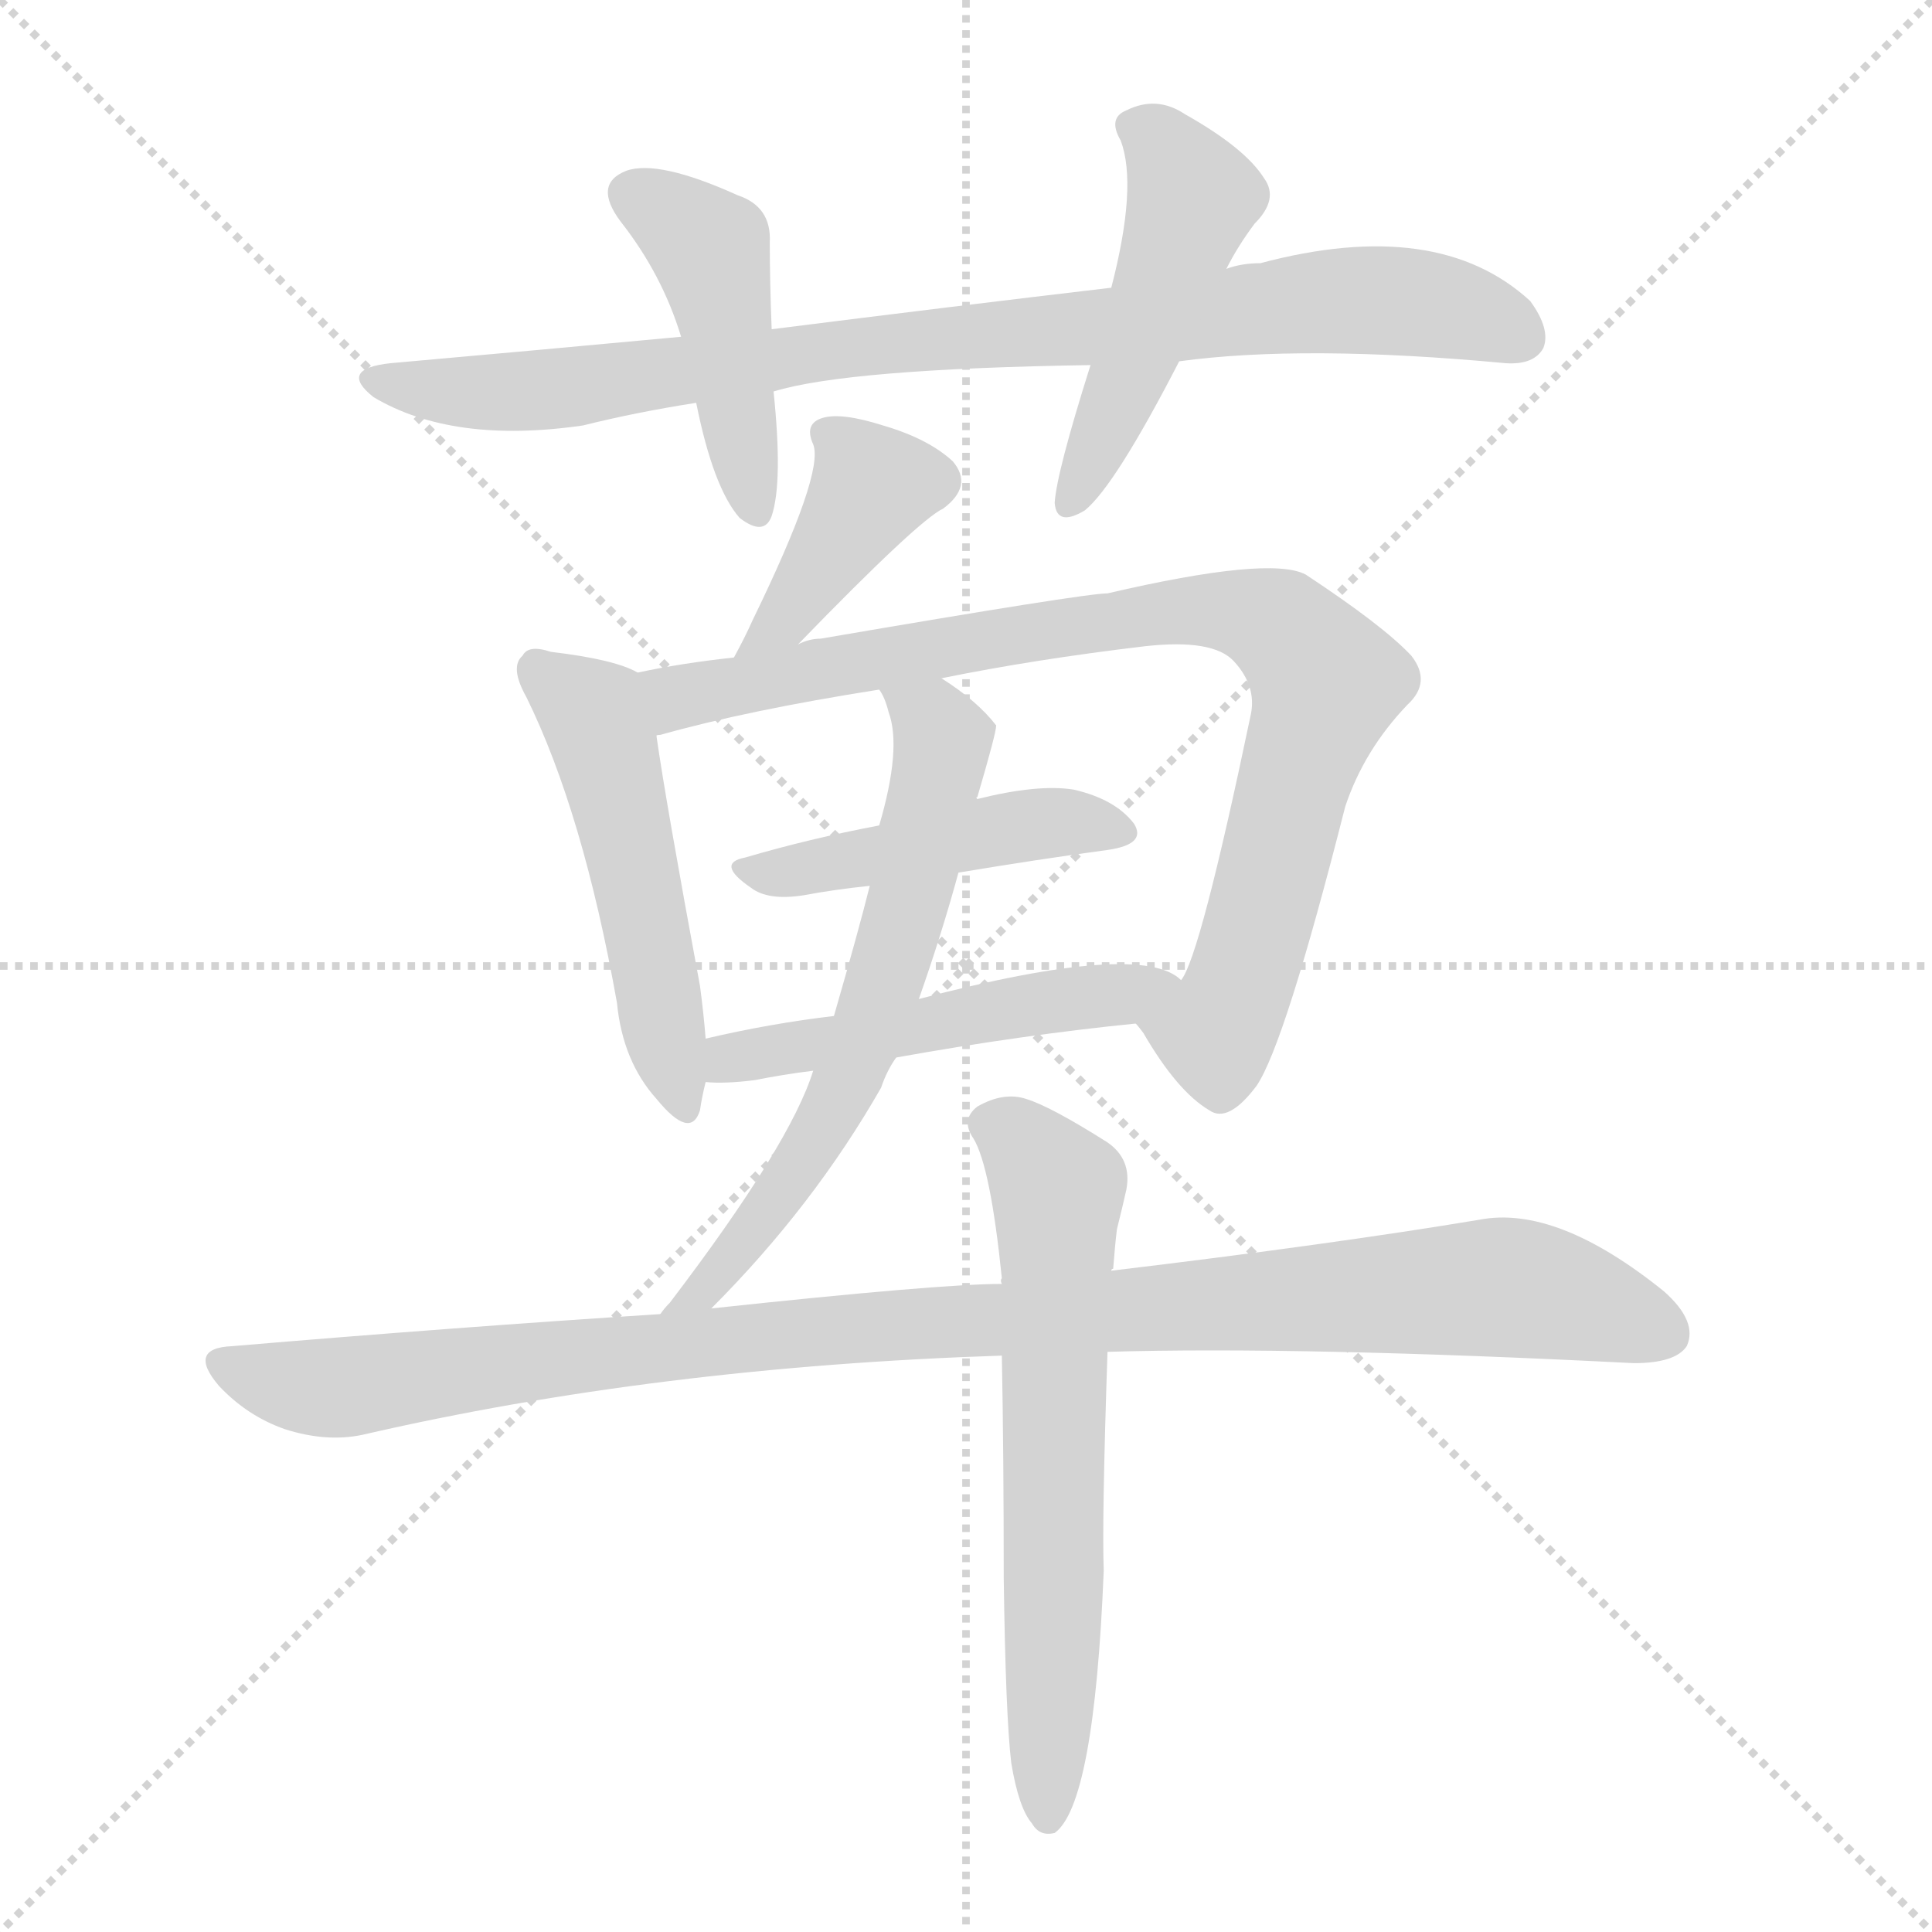 <svg xmlns="http://www.w3.org/2000/svg" version="1.1" viewBox="0 0 1024 1024">
  <g stroke="lightgray" stroke-dasharray="1,1" stroke-width="1" transform="scale(4, 4)">
    <line x1="0" y1="0" x2="256" y2="256" />
    <line x1="256" y1="0" x2="0" y2="256" />
    <line x1="128" y1="0" x2="128" y2="256" />
    <line x1="0" y1="128" x2="256" y2="128" />
  </g>
  <g transform="scale(1.0, -1.0) translate(0.0, -897.50)">
    <style type="text/css">
      
        @keyframes keyframes0 {
          from {
            stroke: blue;
            stroke-dashoffset: 868;
            stroke-width: 128;
          }
          74% {
            animation-timing-function: step-end;
            stroke: blue;
            stroke-dashoffset: 0;
            stroke-width: 128;
          }
          to {
            stroke: black;
            stroke-width: 1024;
          }
        }
        #make-me-a-hanzi-animation-0 {
          animation: keyframes0 0.956s both;
          animation-delay: 0s;
          animation-timing-function: linear;
        }
      
        @keyframes keyframes1 {
          from {
            stroke: blue;
            stroke-dashoffset: 445;
            stroke-width: 128;
          }
          59% {
            animation-timing-function: step-end;
            stroke: blue;
            stroke-dashoffset: 0;
            stroke-width: 128;
          }
          to {
            stroke: black;
            stroke-width: 1024;
          }
        }
        #make-me-a-hanzi-animation-1 {
          animation: keyframes1 0.612s both;
          animation-delay: 0.956s;
          animation-timing-function: linear;
        }
      
        @keyframes keyframes2 {
          from {
            stroke: blue;
            stroke-dashoffset: 481;
            stroke-width: 128;
          }
          61% {
            animation-timing-function: step-end;
            stroke: blue;
            stroke-dashoffset: 0;
            stroke-width: 128;
          }
          to {
            stroke: black;
            stroke-width: 1024;
          }
        }
        #make-me-a-hanzi-animation-2 {
          animation: keyframes2 0.641s both;
          animation-delay: 1.569s;
          animation-timing-function: linear;
        }
      
        @keyframes keyframes3 {
          from {
            stroke: blue;
            stroke-dashoffset: 401;
            stroke-width: 128;
          }
          57% {
            animation-timing-function: step-end;
            stroke: blue;
            stroke-dashoffset: 0;
            stroke-width: 128;
          }
          to {
            stroke: black;
            stroke-width: 1024;
          }
        }
        #make-me-a-hanzi-animation-3 {
          animation: keyframes3 0.576s both;
          animation-delay: 2.21s;
          animation-timing-function: linear;
        }
      
        @keyframes keyframes4 {
          from {
            stroke: blue;
            stroke-dashoffset: 503;
            stroke-width: 128;
          }
          62% {
            animation-timing-function: step-end;
            stroke: blue;
            stroke-dashoffset: 0;
            stroke-width: 128;
          }
          to {
            stroke: black;
            stroke-width: 1024;
          }
        }
        #make-me-a-hanzi-animation-4 {
          animation: keyframes4 0.659s both;
          animation-delay: 2.786s;
          animation-timing-function: linear;
        }
      
        @keyframes keyframes5 {
          from {
            stroke: blue;
            stroke-dashoffset: 869;
            stroke-width: 128;
          }
          74% {
            animation-timing-function: step-end;
            stroke: blue;
            stroke-dashoffset: 0;
            stroke-width: 128;
          }
          to {
            stroke: black;
            stroke-width: 1024;
          }
        }
        #make-me-a-hanzi-animation-5 {
          animation: keyframes5 0.957s both;
          animation-delay: 3.446s;
          animation-timing-function: linear;
        }
      
        @keyframes keyframes6 {
          from {
            stroke: blue;
            stroke-dashoffset: 454;
            stroke-width: 128;
          }
          60% {
            animation-timing-function: step-end;
            stroke: blue;
            stroke-dashoffset: 0;
            stroke-width: 128;
          }
          to {
            stroke: black;
            stroke-width: 1024;
          }
        }
        #make-me-a-hanzi-animation-6 {
          animation: keyframes6 0.619s both;
          animation-delay: 4.403s;
          animation-timing-function: linear;
        }
      
        @keyframes keyframes7 {
          from {
            stroke: blue;
            stroke-dashoffset: 504;
            stroke-width: 128;
          }
          62% {
            animation-timing-function: step-end;
            stroke: blue;
            stroke-dashoffset: 0;
            stroke-width: 128;
          }
          to {
            stroke: black;
            stroke-width: 1024;
          }
        }
        #make-me-a-hanzi-animation-7 {
          animation: keyframes7 0.66s both;
          animation-delay: 5.022s;
          animation-timing-function: linear;
        }
      
        @keyframes keyframes8 {
          from {
            stroke: blue;
            stroke-dashoffset: 623;
            stroke-width: 128;
          }
          67% {
            animation-timing-function: step-end;
            stroke: blue;
            stroke-dashoffset: 0;
            stroke-width: 128;
          }
          to {
            stroke: black;
            stroke-width: 1024;
          }
        }
        #make-me-a-hanzi-animation-8 {
          animation: keyframes8 0.757s both;
          animation-delay: 5.682s;
          animation-timing-function: linear;
        }
      
        @keyframes keyframes9 {
          from {
            stroke: blue;
            stroke-dashoffset: 1026;
            stroke-width: 128;
          }
          77% {
            animation-timing-function: step-end;
            stroke: blue;
            stroke-dashoffset: 0;
            stroke-width: 128;
          }
          to {
            stroke: black;
            stroke-width: 1024;
          }
        }
        #make-me-a-hanzi-animation-9 {
          animation: keyframes9 1.085s both;
          animation-delay: 6.439s;
          animation-timing-function: linear;
        }
      
        @keyframes keyframes10 {
          from {
            stroke: blue;
            stroke-dashoffset: 641;
            stroke-width: 128;
          }
          68% {
            animation-timing-function: step-end;
            stroke: blue;
            stroke-dashoffset: 0;
            stroke-width: 128;
          }
          to {
            stroke: black;
            stroke-width: 1024;
          }
        }
        #make-me-a-hanzi-animation-10 {
          animation: keyframes10 0.772s both;
          animation-delay: 7.524s;
          animation-timing-function: linear;
        }
      
    </style>
    
      <path d="M 625 706 Q 691 715 798 705 Q 813 704 818 713 Q 822 723 811 738 Q 762 783 668 758 Q 658 758 650 755 L 589 745 Q 504 735 409 723 L 361 719 Q 286 712 207 705 Q 179 702 198 687 Q 240 662 309 672 Q 337 679 369 684 L 410 690 Q 449 702 578 704 L 625 706 Z" fill="lightgray" />
    
      <path d="M 409 723 Q 408 748 408 769 Q 409 788 391 794 Q 349 813 332 807 Q 314 800 329 780 Q 351 752 361 719 L 369 684 Q 378 639 392 623 Q 405 613 409 624 Q 415 642 410 690 L 409 723 Z" fill="lightgray" />
    
      <path d="M 650 755 Q 656 767 665 779 Q 678 792 670 803 Q 660 819 628 837 Q 613 847 597 839 Q 587 835 594 823 Q 603 799 589 745 L 578 704 Q 560 647 559 631 Q 560 618 575 627 Q 591 640 625 706 L 650 755 Z" fill="lightgray" />
    
      <path d="M 423 556 Q 487 622 500 628 Q 516 640 505 653 Q 492 665 468 672 Q 446 679 436 676 Q 426 673 431 662 Q 437 647 399 569 Q 395 560 389 549 C 375 523 402 534 423 556 Z" fill="lightgray" />
    
      <path d="M 338 541 Q 326 548 292 552 Q 280 556 277 550 Q 270 544 279 528 Q 309 467 327 366 Q 330 335 348 315 Q 366 293 371 309 Q 372 316 374 324 L 374 347 Q 373 360 371 375 Q 353 472 348 507 C 344 537 343 539 338 541 Z" fill="lightgray" />
    
      <path d="M 602 355 Q 603 354 606 350 Q 624 319 641 309 Q 651 302 666 322 Q 681 344 713 470 Q 723 500 746 524 Q 759 536 748 550 Q 733 566 692 593 Q 673 603 587 583 Q 575 583 435 559 Q 429 559 423 556 L 389 549 Q 361 546 338 541 C 309 535 319 499 348 507 Q 347 508 350 508 Q 396 521 466 532 L 499 538 Q 548 548 607 555 Q 643 559 654 547 Q 666 534 663 519 Q 636 390 626 378 C 614 350 593 368 602 355 Z" fill="lightgray" />
    
      <path d="M 508 435 Q 550 442 587 447 Q 608 450 601 461 Q 591 474 569 479 Q 550 482 518 474 L 466 460 Q 429 453 395 443 Q 379 440 398 427 Q 407 420 426 423 Q 442 426 461 428 L 508 435 Z" fill="lightgray" />
    
      <path d="M 475 337 Q 542 349 602 355 C 632 358 651 362 626 378 Q 605 399 487 368 L 442 359 Q 408 355 374 347 C 345 340 344 325 374 324 Q 384 323 400 325 Q 415 328 431 330 L 475 337 Z" fill="lightgray" />
    
      <path d="M 377 204 Q 431 258 467 321 Q 470 330 475 337 L 487 368 Q 499 402 508 435 L 518 474 Q 517 475 518 475 Q 528 509 528 513 Q 518 526 499 538 C 474 555 454 560 466 532 Q 469 528 471 520 Q 478 501 466 460 L 461 428 Q 455 404 442 359 L 431 330 Q 419 291 355 207 Q 352 204 350 201 C 331 178 356 183 377 204 Z" fill="lightgray" />
    
      <path d="M 587 181 Q 689 184 866 175 Q 888 175 894 184 Q 900 197 882 213 Q 825 259 784 251 Q 706 238 589 224 L 531 217 Q 498 217 377 204 L 350 201 Q 241 194 123 184 Q 99 183 116 163 Q 131 147 151 140 Q 173 133 192 137 Q 348 173 531 179 L 587 181 Z" fill="lightgray" />
    
      <path d="M 536 -37 Q 540 -61 547 -69 Q 551 -76 559 -74 Q 580 -59 585 65 Q 584 92 587 181 L 589 224 Q 589 225 590 225 Q 591 238 592 246 Q 595 258 597 267 Q 600 283 587 292 Q 557 311 544 315 Q 532 319 518 311 Q 509 304 516 294 Q 525 279 531 220 Q 530 219 531 217 L 531 179 Q 532 127 532 61 Q 533 -12 536 -37 Z" fill="lightgray" />
    
    
      <clipPath id="make-me-a-hanzi-clip-0">
        <path d="M 625 706 Q 691 715 798 705 Q 813 704 818 713 Q 822 723 811 738 Q 762 783 668 758 Q 658 758 650 755 L 589 745 Q 504 735 409 723 L 361 719 Q 286 712 207 705 Q 179 702 198 687 Q 240 662 309 672 Q 337 679 369 684 L 410 690 Q 449 702 578 704 L 625 706 Z" />
      </clipPath>
      <path clip-path="url(#make-me-a-hanzi-clip-0)" d="M 201 697 L 243 689 L 283 690 L 450 714 L 566 721 L 699 738 L 763 735 L 806 719" fill="none" id="make-me-a-hanzi-animation-0" stroke-dasharray="740 1480" stroke-linecap="round" />
    
      <clipPath id="make-me-a-hanzi-clip-1">
        <path d="M 409 723 Q 408 748 408 769 Q 409 788 391 794 Q 349 813 332 807 Q 314 800 329 780 Q 351 752 361 719 L 369 684 Q 378 639 392 623 Q 405 613 409 624 Q 415 642 410 690 L 409 723 Z" />
      </clipPath>
      <path clip-path="url(#make-me-a-hanzi-clip-1)" d="M 337 793 L 357 783 L 378 762 L 400 627" fill="none" id="make-me-a-hanzi-animation-1" stroke-dasharray="317 634" stroke-linecap="round" />
    
      <clipPath id="make-me-a-hanzi-clip-2">
        <path d="M 650 755 Q 656 767 665 779 Q 678 792 670 803 Q 660 819 628 837 Q 613 847 597 839 Q 587 835 594 823 Q 603 799 589 745 L 578 704 Q 560 647 559 631 Q 560 618 575 627 Q 591 640 625 706 L 650 755 Z" />
      </clipPath>
      <path clip-path="url(#make-me-a-hanzi-clip-2)" d="M 600 830 L 608 829 L 623 812 L 630 789 L 568 631" fill="none" id="make-me-a-hanzi-animation-2" stroke-dasharray="353 706" stroke-linecap="round" />
    
      <clipPath id="make-me-a-hanzi-clip-3">
        <path d="M 423 556 Q 487 622 500 628 Q 516 640 505 653 Q 492 665 468 672 Q 446 679 436 676 Q 426 673 431 662 Q 437 647 399 569 Q 395 560 389 549 C 375 523 402 534 423 556 Z" />
      </clipPath>
      <path clip-path="url(#make-me-a-hanzi-clip-3)" d="M 441 666 L 462 640 L 421 575 L 394 553" fill="none" id="make-me-a-hanzi-animation-3" stroke-dasharray="273 546" stroke-linecap="round" />
    
      <clipPath id="make-me-a-hanzi-clip-4">
        <path d="M 338 541 Q 326 548 292 552 Q 280 556 277 550 Q 270 544 279 528 Q 309 467 327 366 Q 330 335 348 315 Q 366 293 371 309 Q 372 316 374 324 L 374 347 Q 373 360 371 375 Q 353 472 348 507 C 344 537 343 539 338 541 Z" />
      </clipPath>
      <path clip-path="url(#make-me-a-hanzi-clip-4)" d="M 286 542 L 314 520 L 320 505 L 360 314" fill="none" id="make-me-a-hanzi-animation-4" stroke-dasharray="375 750" stroke-linecap="round" />
    
      <clipPath id="make-me-a-hanzi-clip-5">
        <path d="M 602 355 Q 603 354 606 350 Q 624 319 641 309 Q 651 302 666 322 Q 681 344 713 470 Q 723 500 746 524 Q 759 536 748 550 Q 733 566 692 593 Q 673 603 587 583 Q 575 583 435 559 Q 429 559 423 556 L 389 549 Q 361 546 338 541 C 309 535 319 499 348 507 Q 347 508 350 508 Q 396 521 466 532 L 499 538 Q 548 548 607 555 Q 643 559 654 547 Q 666 534 663 519 Q 636 390 626 378 C 614 350 593 368 602 355 Z" />
      </clipPath>
      <path clip-path="url(#make-me-a-hanzi-clip-5)" d="M 346 513 L 359 528 L 537 562 L 623 574 L 658 573 L 679 565 L 703 536 L 661 386 L 644 351 L 609 356" fill="none" id="make-me-a-hanzi-animation-5" stroke-dasharray="741 1482" stroke-linecap="round" />
    
      <clipPath id="make-me-a-hanzi-clip-6">
        <path d="M 508 435 Q 550 442 587 447 Q 608 450 601 461 Q 591 474 569 479 Q 550 482 518 474 L 466 460 Q 429 453 395 443 Q 379 440 398 427 Q 407 420 426 423 Q 442 426 461 428 L 508 435 Z" />
      </clipPath>
      <path clip-path="url(#make-me-a-hanzi-clip-6)" d="M 396 435 L 543 460 L 592 457" fill="none" id="make-me-a-hanzi-animation-6" stroke-dasharray="326 652" stroke-linecap="round" />
    
      <clipPath id="make-me-a-hanzi-clip-7">
        <path d="M 475 337 Q 542 349 602 355 C 632 358 651 362 626 378 Q 605 399 487 368 L 442 359 Q 408 355 374 347 C 345 340 344 325 374 324 Q 384 323 400 325 Q 415 328 431 330 L 475 337 Z" />
      </clipPath>
      <path clip-path="url(#make-me-a-hanzi-clip-7)" d="M 380 330 L 387 337 L 495 354 L 502 360 L 620 376" fill="none" id="make-me-a-hanzi-animation-7" stroke-dasharray="376 752" stroke-linecap="round" />
    
      <clipPath id="make-me-a-hanzi-clip-8">
        <path d="M 377 204 Q 431 258 467 321 Q 470 330 475 337 L 487 368 Q 499 402 508 435 L 518 474 Q 517 475 518 475 Q 528 509 528 513 Q 518 526 499 538 C 474 555 454 560 466 532 Q 469 528 471 520 Q 478 501 466 460 L 461 428 Q 455 404 442 359 L 431 330 Q 419 291 355 207 Q 352 204 350 201 C 331 178 356 183 377 204 Z" />
      </clipPath>
      <path clip-path="url(#make-me-a-hanzi-clip-8)" d="M 472 528 L 494 515 L 499 502 L 467 370 L 428 286 L 376 216 L 364 213" fill="none" id="make-me-a-hanzi-animation-8" stroke-dasharray="495 990" stroke-linecap="round" />
    
      <clipPath id="make-me-a-hanzi-clip-9">
        <path d="M 587 181 Q 689 184 866 175 Q 888 175 894 184 Q 900 197 882 213 Q 825 259 784 251 Q 706 238 589 224 L 531 217 Q 498 217 377 204 L 350 201 Q 241 194 123 184 Q 99 183 116 163 Q 131 147 151 140 Q 173 133 192 137 Q 348 173 531 179 L 587 181 Z" />
      </clipPath>
      <path clip-path="url(#make-me-a-hanzi-clip-9)" d="M 119 174 L 174 162 L 433 193 L 794 215 L 829 210 L 882 191" fill="none" id="make-me-a-hanzi-animation-9" stroke-dasharray="898 1796" stroke-linecap="round" />
    
      <clipPath id="make-me-a-hanzi-clip-10">
        <path d="M 536 -37 Q 540 -61 547 -69 Q 551 -76 559 -74 Q 580 -59 585 65 Q 584 92 587 181 L 589 224 Q 589 225 590 225 Q 591 238 592 246 Q 595 258 597 267 Q 600 283 587 292 Q 557 311 544 315 Q 532 319 518 311 Q 509 304 516 294 Q 525 279 531 220 Q 530 219 531 217 L 531 179 Q 532 127 532 61 Q 533 -12 536 -37 Z" />
      </clipPath>
      <path clip-path="url(#make-me-a-hanzi-clip-10)" d="M 524 302 L 540 294 L 561 267 L 555 -66" fill="none" id="make-me-a-hanzi-animation-10" stroke-dasharray="513 1026" stroke-linecap="round" />
    
  </g>
</svg>